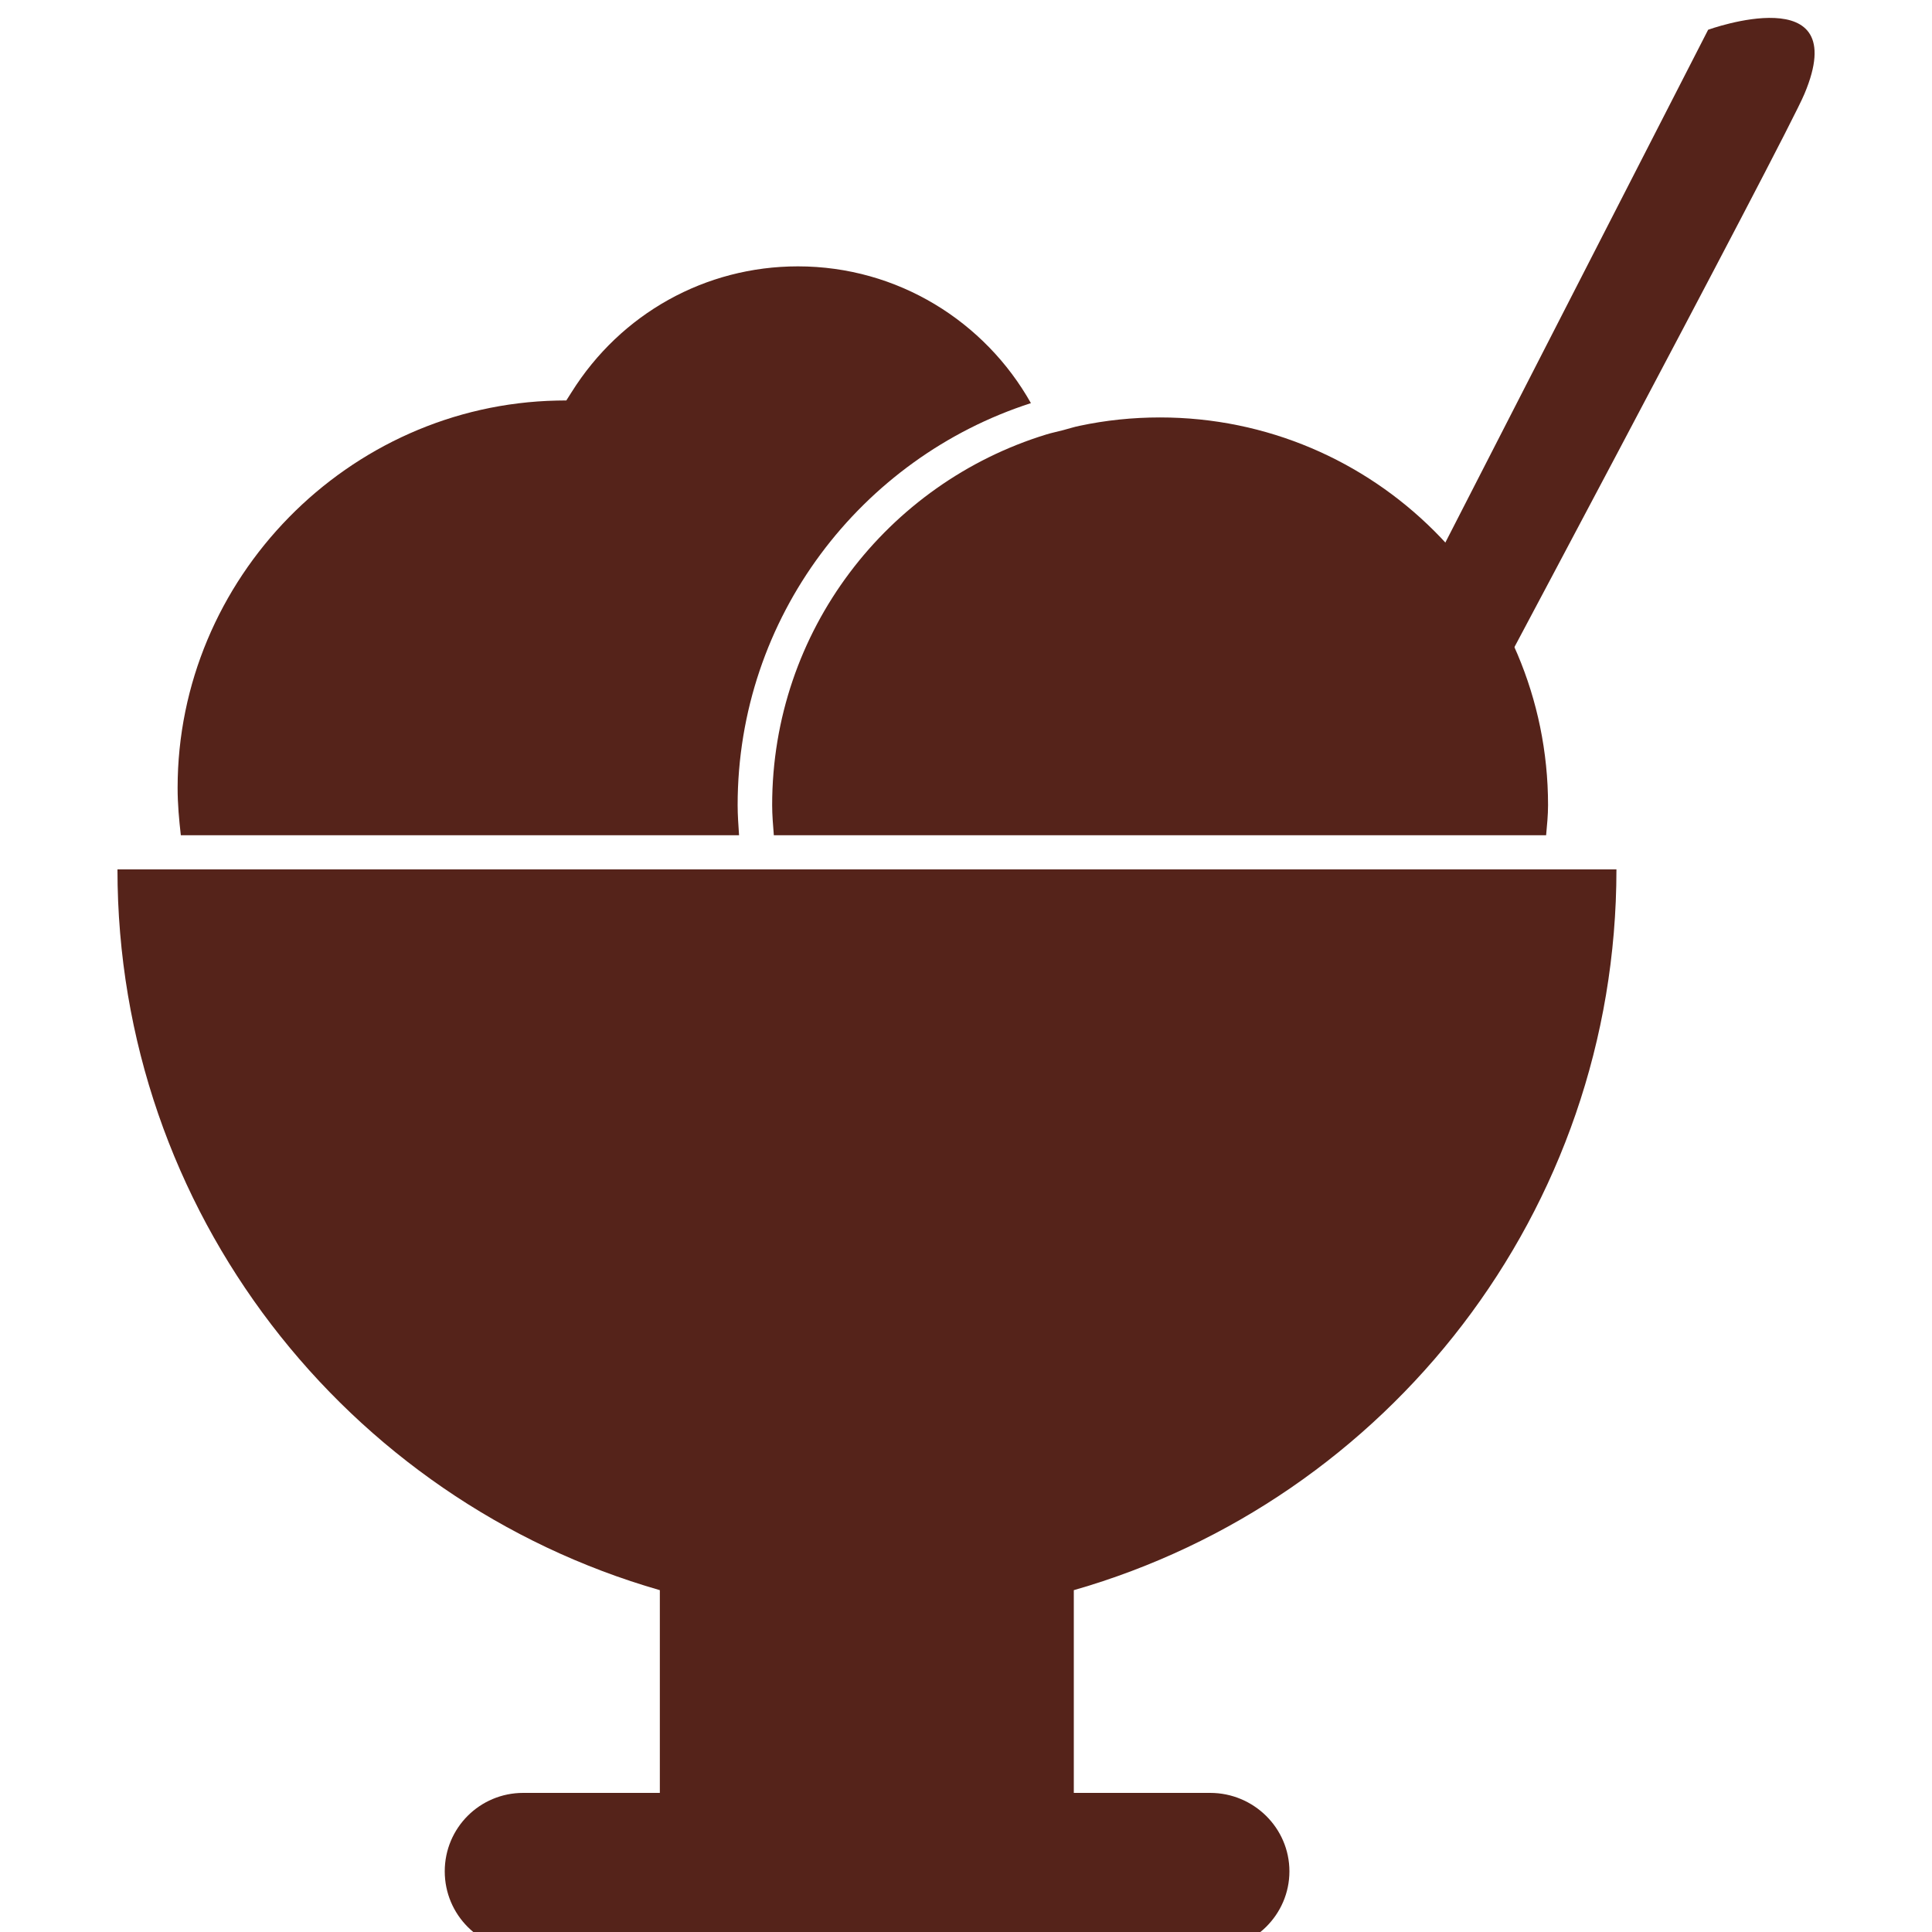 <?xml version="1.0" encoding="utf-8"?>
<svg version="1.1" id="Layer_1" xmlns="http://www.w3.org/2000/svg" xmlns:xlink="http://www.w3.org/1999/xlink" x="0px" y="0px"
	 width="15px" height="15px" viewBox="0 0 15 15" enable-background="new 0 0 15 15" xml:space="preserve">
	<path fill="#55231A" d="M5.738,6.485C5.733,6.407,5.727,6.33,5.727,6.251c0-1.458,0.958-2.696,2.277-3.121
		C7.648,2.497,6.971,2.068,6.195,2.068c-0.718,0-1.375,0.366-1.758,0.978l-0.04,0.063L4.325,3.11
		C2.701,3.144,1.379,4.492,1.379,6.117c0,0.125,0.011,0.246,0.025,0.368H5.738L5.738,6.485z"/>
	<path fill="#55231A" d="M5.995,6.251c0,0.079,0.007,0.155,0.013,0.234h1.367h0.132h0.14h4.357c0.007-0.078,0.015-0.155,0.015-0.234
		c0-1.661-1.35-3.01-3.013-3.01c-0.212,0-0.423,0.022-0.624,0.065C8.337,3.315,8.296,3.329,8.253,3.34
		C8.209,3.352,8.165,3.36,8.121,3.374C6.891,3.752,5.995,4.897,5.995,6.251z"/>
	<path fill="#55231A" d="M5.123,12.346v0.138v0.141v1.295H4.062c-0.337,0-0.609,0.272-0.609,0.609s0.272,0.61,0.609,0.61h5.334
		c0.337,0,0.615-0.273,0.615-0.61s-0.278-0.609-0.615-0.609H8.337v-1.295v-0.141v-0.138c2.434-0.697,4.213-2.938,4.213-5.596h-0.313
		h-0.132h-0.134H7.606H7.47H7.33H6.039H5.905H5.768H1.449H1.31H1.175H0.912C0.912,9.409,2.693,11.648,5.123,12.346z"/>
	<path fill="#55231A" d="M11.193,6.086l-0.582-0.682l2.651-5.173c0,0,1.129-0.409,0.748,0.497
		C13.883,1.04,11.193,6.086,11.193,6.086z"/>
</svg>